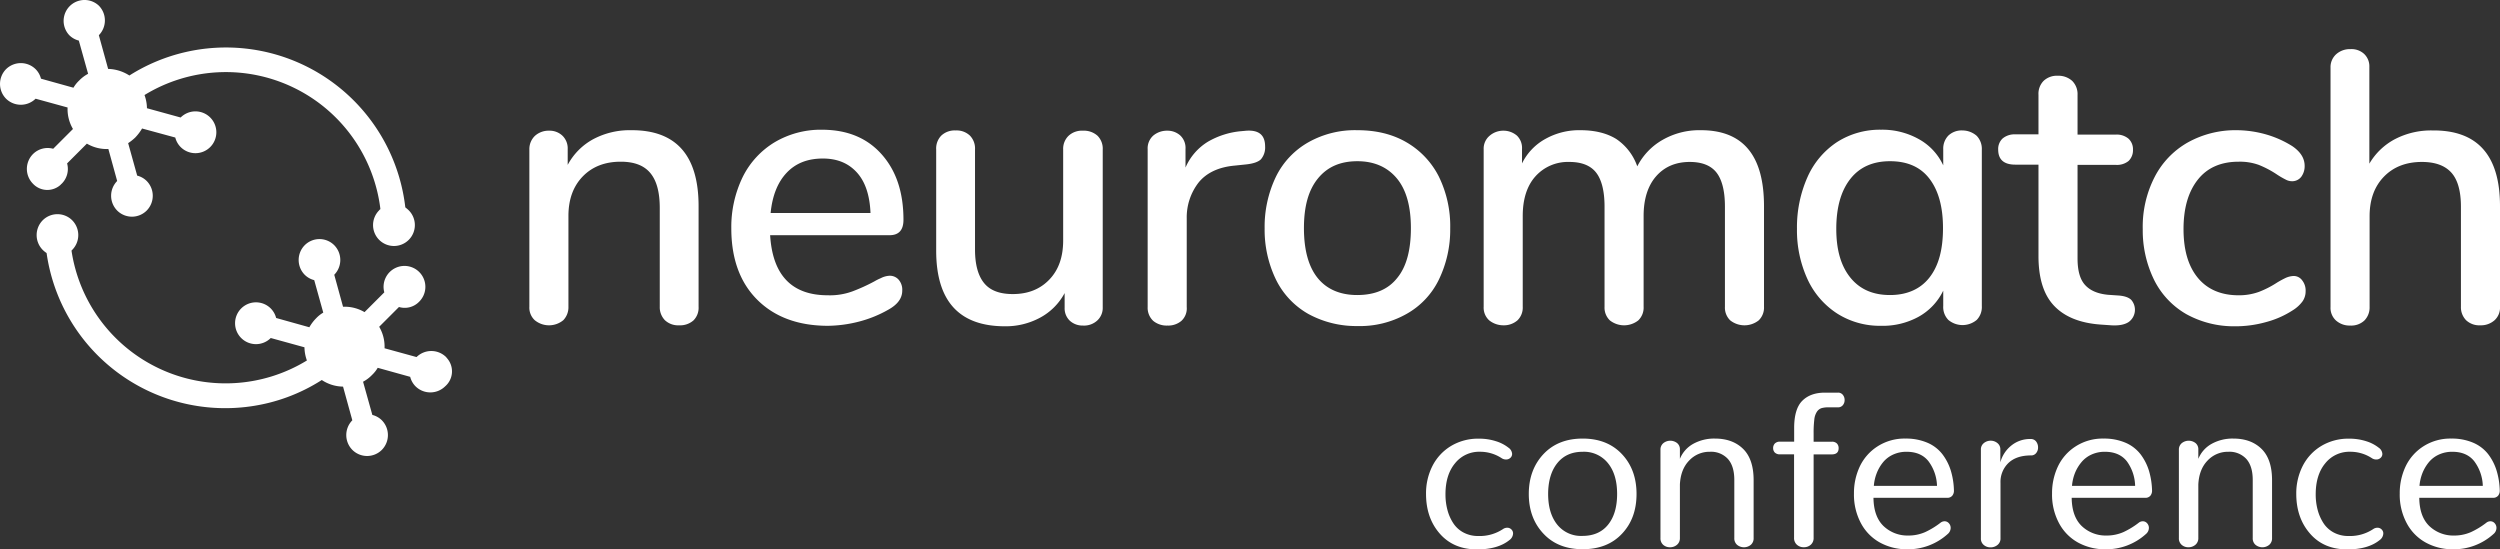 <svg id="Layer_1" data-name="Layer 1" xmlns="http://www.w3.org/2000/svg" viewBox="0 0 1023.78 224.95"><rect x="0" y="0" width="1023.78" height="224.95" fill="#333333" stroke="none"/><defs><style>.cls-1{fill:#fff;}</style></defs><path class="cls-1" d="M25.3,75.4a8.5,8.5,0,0,0,2.2-8.3L35.6,59a16,16,0,0,0,8.8,2.2L48,74.3a8.63,8.63,0,0,0,0,12.1,8.54,8.54,0,0,0,12.1,0h0a8.63,8.63,0,0,0,0-12.1,8.44,8.44,0,0,0-3.9-2.2L52.5,58.8a20.91,20.91,0,0,0,2.9-2.3,20,20,0,0,0,2.8-3.7l13.6,3.7A8.44,8.44,0,0,0,74,60.4a8.56,8.56,0,1,0,0-12.1h0L60.2,44.5a16.64,16.64,0,0,0-1-5.4,63.75,63.75,0,0,1,96.6,46.7c-.2.2-.4.3-.5.5a8.56,8.56,0,1,0,12.1,0h0a17.41,17.41,0,0,0-1.4-1.2,73.93,73.93,0,0,0-113-54,16.81,16.81,0,0,0-8.7-2.7L40.5,14.6a8.63,8.63,0,0,0,0-12.1A8.56,8.56,0,0,0,28.4,14.6a8.44,8.44,0,0,0,3.9,2.2l3.8,13.6a14.45,14.45,0,0,0-3.7,2.8,12.78,12.78,0,0,0-2.3,2.9L16.8,32.4a8.44,8.44,0,0,0-2.2-3.9,8.63,8.63,0,0,0-12.1,0,8.63,8.63,0,0,0,0,12.1,8.63,8.63,0,0,0,12.1,0l13.1,3.6A16,16,0,0,0,29.9,53l-8.1,8.1a8.5,8.5,0,0,0-8.3,2.2,8.63,8.63,0,0,0,0,12.1,8.07,8.07,0,0,0,11.4.4C25,75.6,25.2,75.5,25.3,75.4Z" transform="translate(-0.02 -0.18)"/><path class="cls-1" d="M182.7,146.4a8.63,8.63,0,0,0-12.1,0l-13.1-3.6a16,16,0,0,0-2.2-8.8l8.1-8.1a8.22,8.22,0,0,0,8.3-2.2,8.56,8.56,0,1,0-14.3-3.8l-8.1,8.1a16,16,0,0,0-8.8-2.2l-3.6-13.1a8.63,8.63,0,0,0,0-12.1,8.54,8.54,0,0,0-12.1,0h0a8.63,8.63,0,0,0,0,12.1,8.44,8.44,0,0,0,3.9,2.2l3.7,13.3a12.78,12.78,0,0,0-2.9,2.3,17.15,17.15,0,0,0-2.8,3.7l-13.6-3.8a8.44,8.44,0,0,0-2.2-3.9,8.56,8.56,0,1,0,0,12.1h0l13.8,3.8a16.64,16.64,0,0,0,1,5.4,63.81,63.81,0,0,1-96.4-45l.3-.3a8.63,8.63,0,0,0,0-12.1,8.54,8.54,0,0,0-12.1,0h0a8.63,8.63,0,0,0,0,12.1,10.1,10.1,0,0,0,1.6,1.3,73.88,73.88,0,0,0,83.5,62.8,72.73,72.73,0,0,0,29.2-10.8,15.94,15.94,0,0,0,8.7,2.7l3.8,13.8a8.63,8.63,0,0,0,0,12.1,8.54,8.54,0,0,0,12.1,0h0a8.63,8.63,0,0,0,0-12.1,8.44,8.44,0,0,0-3.9-2.2l-3.8-13.6a14.45,14.45,0,0,0,3.7-2.8,12.78,12.78,0,0,0,2.3-2.9l13.3,3.7a8.44,8.44,0,0,0,2.2,3.9,8.63,8.63,0,0,0,12.1,0,8.11,8.11,0,0,0,.8-11.5C183,146.7,182.8,146.6,182.7,146.4Z" transform="translate(-0.02 -0.18)"/><path class="cls-1" d="M286.1,84.6v41.2a7.3,7.3,0,0,1-2.1,5.6,8.32,8.32,0,0,1-5.9,2,7.89,7.89,0,0,1-5.8-2.1,7.61,7.61,0,0,1-2.1-5.5V85.4c0-6.6-1.3-11.3-3.9-14.4s-6.6-4.6-12.1-4.6c-6.4,0-11.6,2-15.5,6s-5.9,9.4-5.9,16.2v37.2a7.61,7.61,0,0,1-2.1,5.5,9.2,9.2,0,0,1-11.7,0,7,7,0,0,1-2.2-5.5V61.3a7.47,7.47,0,0,1,2.3-5.5,8.32,8.32,0,0,1,5.8-2.1,7.61,7.61,0,0,1,5.5,2.1,7.23,7.23,0,0,1,2.1,5.4v6.5a25.78,25.78,0,0,1,10.6-10.6,31.75,31.75,0,0,1,15.4-3.6C276.9,53.4,286.1,63.8,286.1,84.6Z" transform="translate(-0.02 -0.18)"/><path class="cls-1" d="M368.1,114.8a6.3,6.3,0,0,1,1.4,4.4q0,4.65-5.7,7.8a48.78,48.78,0,0,1-12.1,4.9,53.13,53.13,0,0,1-12.6,1.7c-12.2,0-21.9-3.6-29-10.7S299.5,106,299.5,93.7a46.81,46.81,0,0,1,4.7-21.1,34.5,34.5,0,0,1,13.1-14.2,37.08,37.08,0,0,1,19.2-5.1c10.4,0,18.5,3.3,24.5,10s9,15.6,9,26.9q0,6.3-5.7,6.3H315.4c1,16.4,8.9,24.6,23.6,24.6a26.75,26.75,0,0,0,10.1-1.6,73,73,0,0,0,9-4.1,21,21,0,0,1,2.6-1.3,8.79,8.79,0,0,1,3.6-1A4.82,4.82,0,0,1,368.1,114.8ZM322.2,70.9q-5.55,5.85-6.6,16.5h40.9c-.3-7.2-2.1-12.7-5.5-16.5s-8-5.8-14-5.8C330.8,65.1,325.9,67,322.2,70.9Z" transform="translate(-0.02 -0.18)"/><path class="cls-1" d="M449.5,55.8a7.52,7.52,0,0,1,2.1,5.7V126a7,7,0,0,1-2.2,5.4,8,8,0,0,1-5.9,2.1,7.71,7.71,0,0,1-5.4-2,7,7,0,0,1-2.1-5.3v-6a24.57,24.57,0,0,1-10.1,10.1,29.67,29.67,0,0,1-14.3,3.5c-18.8,0-28.2-10.3-28.2-31V61.4a7.52,7.52,0,0,1,2.1-5.7,8,8,0,0,1,5.9-2.1,7.89,7.89,0,0,1,5.8,2.1,7.52,7.52,0,0,1,2.1,5.7v41c0,6.2,1.3,10.8,3.8,13.8s6.4,4.4,11.7,4.4q9.3,0,15-6c3.8-4,5.6-9.3,5.6-16V61.4a7.38,7.38,0,0,1,2.2-5.6,8,8,0,0,1,5.9-2.1A8.35,8.35,0,0,1,449.5,55.8Z" transform="translate(-0.02 -0.18)"/><path class="cls-1" d="M518.1,60.2a7.43,7.43,0,0,1-1.7,5.2c-1.1,1.1-3.2,1.8-6,2.1l-4.8.5c-6.6.6-11.6,3-14.8,7A23.29,23.29,0,0,0,486,89.6v36.3a6.92,6.92,0,0,1-2.2,5.7,8.37,8.37,0,0,1-5.7,1.9,8.63,8.63,0,0,1-5.8-1.9,7.33,7.33,0,0,1-2.3-5.7V61.3a7,7,0,0,1,2.3-5.6,8.72,8.72,0,0,1,5.8-2,7.76,7.76,0,0,1,5.3,2,7,7,0,0,1,2.1,5.5v7.6a23.14,23.14,0,0,1,9.2-10.6,32.87,32.87,0,0,1,13.6-4.3l2.2-.2C515.6,53.4,518.1,55.5,518.1,60.2Z" transform="translate(-0.02 -0.18)"/><path class="cls-1" d="M535.9,128.8a32.69,32.69,0,0,1-13.3-14,46.81,46.81,0,0,1-4.7-21.1,47.35,47.35,0,0,1,4.7-21.3,32.69,32.69,0,0,1,13.3-14,38.78,38.78,0,0,1,20-4.9c7.6,0,14.3,1.6,20,4.9a33.86,33.86,0,0,1,13.3,14,46.06,46.06,0,0,1,4.7,21.3,46.81,46.81,0,0,1-4.7,21.1,32.11,32.11,0,0,1-13.3,14,38.78,38.78,0,0,1-20,4.9A40.85,40.85,0,0,1,535.9,128.8ZM572.2,114c3.8-4.6,5.6-11.5,5.6-20.4s-1.9-15.7-5.7-20.3-9.2-7.1-16.2-7.1-12.3,2.3-16.2,7.1S534,84.8,534,93.6c0,9,1.9,15.8,5.6,20.4s9.2,7,16.2,7c7.2,0,12.7-2.3,16.4-7Z" transform="translate(-0.02 -0.18)"/><path class="cls-1" d="M722.4,84.6v41.2a7.24,7.24,0,0,1-2.2,5.6,9.41,9.41,0,0,1-11.6,0,7.24,7.24,0,0,1-2.2-5.6v-41c0-6.4-1.2-11.1-3.5-14s-6-4.3-10.9-4.3c-5.8,0-10.4,2-13.8,5.9s-5.1,9.4-5.1,16.2v37.2a7.24,7.24,0,0,1-2.2,5.6,9.41,9.41,0,0,1-11.6,0,7.24,7.24,0,0,1-2.2-5.6v-41c0-6.4-1.2-11.1-3.5-14s-6-4.3-10.9-4.3a17.82,17.82,0,0,0-13.9,5.9c-3.5,3.9-5.2,9.4-5.2,16.2v37.2a7.24,7.24,0,0,1-2.2,5.6,8.46,8.46,0,0,1-5.7,2,9.27,9.27,0,0,1-5.8-2,7,7,0,0,1-2.3-5.6V61.3a6.87,6.87,0,0,1,2.4-5.5,8.55,8.55,0,0,1,5.7-2.1,8.46,8.46,0,0,1,5.5,2,7,7,0,0,1,2.1,5.5v5.9A23.08,23.08,0,0,1,633,57a28.21,28.21,0,0,1,14.2-3.5q8.85,0,14.7,3.6a22.29,22.29,0,0,1,8.6,11.2,26.14,26.14,0,0,1,10.3-10.8,30.14,30.14,0,0,1,15.5-4C713.8,53.4,722.4,63.8,722.4,84.6Z" transform="translate(-0.02 -0.18)"/><path class="cls-1" d="M809.5,55.8a7.68,7.68,0,0,1,2.1,5.6v64.1a7.52,7.52,0,0,1-2.1,5.7,9.06,9.06,0,0,1-11.6,0,7.52,7.52,0,0,1-2.1-5.7v-6.3a24.3,24.3,0,0,1-10.1,10.7,30.51,30.51,0,0,1-15.4,3.7,32.54,32.54,0,0,1-17.9-5,33.26,33.26,0,0,1-12.1-13.9,48,48,0,0,1-4.4-20.8,50.67,50.67,0,0,1,4.4-21.4,33.37,33.37,0,0,1,12.1-14.2,32.54,32.54,0,0,1,17.9-5,30.59,30.59,0,0,1,15.4,3.8,23.5,23.5,0,0,1,10.1,10.8V61.2a7.61,7.61,0,0,1,2.1-5.5,7.89,7.89,0,0,1,5.8-2.1A8.91,8.91,0,0,1,809.5,55.8Zm-19.4,58.1c3.8-4.8,5.6-11.5,5.6-20.3s-1.9-15.5-5.6-20.3S781,66.2,774,66.2s-12.4,2.4-16.2,7.2S752,85,752,93.9c0,8.6,1.9,15.2,5.8,20s9.3,7.1,16.2,7.1S786.4,118.6,790.1,113.9Z" transform="translate(-0.02 -0.18)"/><path class="cls-1" d="M872.8,123a6.17,6.17,0,0,1-1,9c-1.6,1.1-4,1.6-7.2,1.4l-4.3-.3q-12.75-.9-19.2-7.8c-4.3-4.6-6.3-11.4-6.3-20.3V67.6h-9.5c-4.7,0-7-2.1-7-6.2a5.88,5.88,0,0,1,1.8-4.5,7.59,7.59,0,0,1,5.2-1.7h9.5V39a7.52,7.52,0,0,1,2.1-5.7,7.89,7.89,0,0,1,5.8-2.1,8.4,8.4,0,0,1,5.9,2.1,7.6,7.6,0,0,1,2.2,5.7V55.3h15.7a7.43,7.43,0,0,1,5.2,1.7,5.88,5.88,0,0,1,1.8,4.5,6.1,6.1,0,0,1-1.8,4.6,7.51,7.51,0,0,1-5.2,1.6H850.8V106c0,5,1,8.6,3.1,10.9s5.2,3.6,9.4,4l4.4.3Q871.3,121.5,872.8,123Z" transform="translate(-0.02 -0.18)"/><path class="cls-1" d="M895.3,128.8a33.15,33.15,0,0,1-13.1-13.9A46,46,0,0,1,877.5,94a44.54,44.54,0,0,1,4.8-21.2,34.21,34.21,0,0,1,13.5-14.2,40,40,0,0,1,20-5.1,44.76,44.76,0,0,1,12.1,1.7A41.9,41.9,0,0,1,938.7,60q5.1,3.45,5.1,8.1a7.29,7.29,0,0,1-1.4,4.5,4.7,4.7,0,0,1-3.6,1.8,5.55,5.55,0,0,1-2.8-.7,33.54,33.54,0,0,1-3.6-2.1,40.17,40.17,0,0,0-7.4-3.9,22.74,22.74,0,0,0-8.2-1.3c-7.2,0-12.8,2.4-16.7,7.3s-5.9,11.6-5.9,20.3,2,15.3,5.9,20,9.5,7.1,16.6,7.1a23.91,23.91,0,0,0,8.4-1.4,39.75,39.75,0,0,0,7.4-3.8A39,39,0,0,1,936,114a8.87,8.87,0,0,1,3.2-.8,4.28,4.28,0,0,1,3.6,1.8,6.71,6.71,0,0,1,1.4,4.5,7.21,7.21,0,0,1-1.2,4,14.14,14.14,0,0,1-4,3.7,38,38,0,0,1-11.1,4.9,46.43,46.43,0,0,1-12.8,1.7A40.19,40.19,0,0,1,895.3,128.8Z" transform="translate(-0.02 -0.18)"/><path class="cls-1" d="M1023.8,84.6v41.2a7,7,0,0,1-2.2,5.5,8.4,8.4,0,0,1-5.9,2.1,7.89,7.89,0,0,1-5.8-2.1,7.61,7.61,0,0,1-2.1-5.5v-41c0-6.3-1.3-11-3.9-13.9s-6.6-4.4-12.1-4.4c-6.4,0-11.6,2-15.5,6s-5.9,9.4-5.9,16.2v37.2a7.61,7.61,0,0,1-2.1,5.5,7.89,7.89,0,0,1-5.8,2.1,8.4,8.4,0,0,1-5.9-2.1,7,7,0,0,1-2.2-5.5v-98a7.11,7.11,0,0,1,2.3-5.5,8.4,8.4,0,0,1,5.9-2.1,7.6,7.6,0,0,1,5.6,2,7,7,0,0,1,2.1,5.3V67.2a26.42,26.42,0,0,1,10.6-10.1,32,32,0,0,1,15.2-3.5C1014.6,53.4,1023.8,63.8,1023.8,84.6Z" transform="translate(-0.02 -0.18)"/><path class="cls-1" d="M589.61,218.69Q584,212.26,584,202.46A24.71,24.71,0,0,1,586.62,191a20.23,20.23,0,0,1,7.6-8.18,21.5,21.5,0,0,1,11.43-3,22.26,22.26,0,0,1,7,1.05,15.59,15.59,0,0,1,5.1,2.64,3.31,3.31,0,0,1,1.5,2.55,2.13,2.13,0,0,1-.73,1.63,2.55,2.55,0,0,1-1.78.66,3.25,3.25,0,0,1-1.84-.58,16,16,0,0,0-8.84-2.59,12.6,12.6,0,0,0-10.19,4.73q-3.92,4.73-3.91,12.72a24.62,24.62,0,0,0,.79,6.33,18.26,18.26,0,0,0,2.37,5.42,11.32,11.32,0,0,0,4.22,3.87,12.56,12.56,0,0,0,6.06,1.43,17.25,17.25,0,0,0,10.07-2.81,3.06,3.06,0,0,1,1.76-.58,2.35,2.35,0,0,1,1.71.69,2.23,2.23,0,0,1,.7,1.69,3.51,3.51,0,0,1-1.49,2.68q-4.75,3.83-13.36,3.82Q595.23,225.13,589.61,218.69Z" transform="translate(-0.02 -0.18)"/><path class="cls-1" d="M632.08,218.72q-6-6.37-6-16.26t6-16.31q6-6.37,16.06-6.37t16.06,6.35q6,6.35,6,16.33t-5.93,16.26q-5.94,6.36-16.09,6.37T632.08,218.72Zm26.46-3.67q3.71-4.59,3.71-12.59t-3.76-12.62a12.57,12.57,0,0,0-10.35-4.65q-6.63,0-10.37,4.63T634,202.46q0,7.9,3.71,12.54a12.46,12.46,0,0,0,10.3,4.64Q654.83,219.64,658.54,215.05Z" transform="translate(-0.02 -0.18)"/><path class="cls-1" d="M681.14,223.31a3.5,3.5,0,0,1-1.14-2.79V184.39a3.38,3.38,0,0,1,1.19-2.74,4.55,4.55,0,0,1,5.6-.05,3.23,3.23,0,0,1,1.17,2.66v3.83a12.35,12.35,0,0,1,5.47-6.16,17.68,17.68,0,0,1,8.85-2.15q7.26,0,11.56,4.22t4.31,12.79v23.73a3.45,3.45,0,0,1-1.17,2.79,4.43,4.43,0,0,1-5.58,0,3.45,3.45,0,0,1-1.16-2.79V196.7q0-5.62-2.62-8.57a9.32,9.32,0,0,0-7.36-2.94,11.36,11.36,0,0,0-8.52,3.6q-3.48,3.6-3.78,9.8v21.93a3.45,3.45,0,0,1-1.21,2.77,4.31,4.31,0,0,1-2.84,1A4.11,4.11,0,0,1,681.14,223.31Z" transform="translate(-0.02 -0.18)"/><path class="cls-1" d="M735.88,223.26a3.61,3.61,0,0,1-1.17-2.87V186.24H729a2.9,2.9,0,0,1-2.16-.72,2.58,2.58,0,0,1-.7-1.83,2.69,2.69,0,0,1,.7-1.89,2.83,2.83,0,0,1,2.16-.75h5.75v-5.58q0-7.86,3.34-11.18t9.23-3.32h5.36a2.42,2.42,0,0,1,2,.9,3.26,3.26,0,0,1,.73,2.13,3.17,3.17,0,0,1-.73,2.11,2.48,2.48,0,0,1-2,.88h-3.73a10.32,10.32,0,0,0-3,.33,3.75,3.75,0,0,0-1.87,1.45A7.15,7.15,0,0,0,743,172a44,44,0,0,0-.28,5.65v3.42h7.43a2.76,2.76,0,0,1,2.13.75,2.72,2.72,0,0,1,.68,1.89c0,1.7-.94,2.55-2.81,2.55h-7.43v34.15a3.59,3.59,0,0,1-1.19,2.87,4.14,4.14,0,0,1-2.81,1A4.06,4.06,0,0,1,735.88,223.26Z" transform="translate(-0.02 -0.18)"/><path class="cls-1" d="M769.87,222.36a19.47,19.47,0,0,1-7.76-7.89,24.8,24.8,0,0,1-2.87-12.15,25.55,25.55,0,0,1,2.41-11.16,19.91,19.91,0,0,1,7.3-8.22,20.42,20.42,0,0,1,11.38-3.16,22.11,22.11,0,0,1,9,1.71,15.35,15.35,0,0,1,6.15,4.73,21.58,21.58,0,0,1,3.43,6.72,30.51,30.51,0,0,1,1.27,8.15,3.14,3.14,0,0,1-.7,2.11,2.59,2.59,0,0,1-2.11.84H767.23q.09,7.56,4,11.45a14.17,14.17,0,0,0,10.15,4,17,17,0,0,0,7-1.4,32.47,32.47,0,0,0,6.28-3.83,2.69,2.69,0,0,1,1.67-.61,2.28,2.28,0,0,1,1.78.81,2.75,2.75,0,0,1,.73,1.91,3.29,3.29,0,0,1-1.23,2.51,24.25,24.25,0,0,1-16.79,6.24A22.84,22.84,0,0,1,769.87,222.36Zm23.38-23.2a17.66,17.66,0,0,0-3.47-10.06q-3.07-3.91-9-3.91a12.88,12.88,0,0,0-5.58,1.18,11.5,11.5,0,0,0-4.11,3.19,16.56,16.56,0,0,0-2.55,4.44,18,18,0,0,0-1.16,5.16Z" transform="translate(-0.02 -0.18)"/><path class="cls-1" d="M812.37,223.33a3.34,3.34,0,0,1-1.15-2.72V184.35a3.26,3.26,0,0,1,1.19-2.7,4.38,4.38,0,0,1,2.81-1,4.27,4.27,0,0,1,2.79,1,3.17,3.17,0,0,1,1.17,2.61l0,5.28a13.15,13.15,0,0,1,4.42-6.84,12.1,12.1,0,0,1,8-2.74,2.68,2.68,0,0,1,2.22,1,3.91,3.91,0,0,1,.81,2.46,3.5,3.5,0,0,1-.75,2.26,2.55,2.55,0,0,1-2.15,1q-5.94,0-9.21,3.08a10.74,10.74,0,0,0-3.27,8.21v22.64a3.29,3.29,0,0,1-1.21,2.72,4.44,4.44,0,0,1-2.84,1A4.15,4.15,0,0,1,812.37,223.33Z" transform="translate(-0.02 -0.18)"/><path class="cls-1" d="M851,222.36a19.47,19.47,0,0,1-7.76-7.89,24.69,24.69,0,0,1-2.88-12.15,25.56,25.56,0,0,1,2.42-11.16,19.84,19.84,0,0,1,7.3-8.22,20.42,20.42,0,0,1,11.38-3.16,22.15,22.15,0,0,1,9,1.71,15.48,15.48,0,0,1,6.15,4.73,21.8,21.8,0,0,1,3.43,6.72,30.92,30.92,0,0,1,1.27,8.15,3.2,3.2,0,0,1-.7,2.11,2.61,2.61,0,0,1-2.11.84H848.4q.09,7.56,4,11.45a14.2,14.2,0,0,0,10.16,4,17.07,17.07,0,0,0,7-1.4,32.47,32.47,0,0,0,6.28-3.83,2.67,2.67,0,0,1,1.67-.61,2.3,2.3,0,0,1,1.78.81,2.8,2.8,0,0,1,.73,1.91,3.32,3.32,0,0,1-1.23,2.51,24.25,24.25,0,0,1-16.79,6.24A22.84,22.84,0,0,1,851,222.36Zm23.38-23.2A17.73,17.73,0,0,0,871,189.1q-3.09-3.91-9-3.91a12.85,12.85,0,0,0-5.58,1.18,11.5,11.5,0,0,0-4.11,3.19A16.56,16.56,0,0,0,849.7,194a18.31,18.31,0,0,0-1.17,5.16Z" transform="translate(-0.02 -0.18)"/><path class="cls-1" d="M893.45,223.31a3.47,3.47,0,0,1-1.15-2.79V184.39a3.38,3.38,0,0,1,1.19-2.74,4.55,4.55,0,0,1,5.6-.05,3.23,3.23,0,0,1,1.17,2.66v3.83a12.35,12.35,0,0,1,5.47-6.16,17.68,17.68,0,0,1,8.85-2.15q7.26,0,11.56,4.22t4.31,12.79v23.73a3.45,3.45,0,0,1-1.17,2.79,4.43,4.43,0,0,1-5.58,0,3.45,3.45,0,0,1-1.16-2.79V196.7c0-3.75-.88-6.61-2.62-8.57a9.34,9.34,0,0,0-7.36-2.94,11.36,11.36,0,0,0-8.52,3.6q-3.48,3.6-3.78,9.8v21.93a3.45,3.45,0,0,1-1.21,2.77,4.31,4.31,0,0,1-2.84,1A4.07,4.07,0,0,1,893.45,223.31Z" transform="translate(-0.02 -0.18)"/><path class="cls-1" d="M946,218.69q-5.62-6.44-5.63-16.23A24.71,24.71,0,0,1,943,191a20.23,20.23,0,0,1,7.6-8.18,21.5,21.5,0,0,1,11.43-3,22.37,22.37,0,0,1,7,1.05,15.64,15.64,0,0,1,5.09,2.64,3.31,3.31,0,0,1,1.5,2.55,2.09,2.09,0,0,1-.73,1.63,2.53,2.53,0,0,1-1.78.66,3.25,3.25,0,0,1-1.84-.58,16,16,0,0,0-8.84-2.59,12.62,12.62,0,0,0-10.19,4.73q-3.91,4.73-3.91,12.72a24.62,24.62,0,0,0,.79,6.33,18.78,18.78,0,0,0,2.37,5.42,11.4,11.4,0,0,0,4.22,3.87,12.57,12.57,0,0,0,6.07,1.43,17.24,17.24,0,0,0,10.06-2.81,3.08,3.08,0,0,1,1.76-.58,2.35,2.35,0,0,1,1.71.69,2.23,2.23,0,0,1,.7,1.69,3.48,3.48,0,0,1-1.49,2.68q-4.74,3.83-13.36,3.82Q951.58,225.13,946,218.69Z" transform="translate(-0.02 -0.18)"/><path class="cls-1" d="M993.38,222.36a19.41,19.41,0,0,1-7.76-7.89,24.69,24.69,0,0,1-2.88-12.15,25.56,25.56,0,0,1,2.42-11.16,19.89,19.89,0,0,1,7.29-8.22,20.48,20.48,0,0,1,11.39-3.16,22.06,22.06,0,0,1,9,1.71,15.45,15.45,0,0,1,6.16,4.73,21.56,21.56,0,0,1,3.42,6.72,30.51,30.51,0,0,1,1.28,8.15,3.2,3.2,0,0,1-.7,2.11,2.61,2.61,0,0,1-2.11.84H990.74q.09,7.56,4,11.45a14.19,14.19,0,0,0,10.15,4,17,17,0,0,0,7-1.4,32.53,32.53,0,0,0,6.29-3.83,2.67,2.67,0,0,1,1.67-.61,2.3,2.3,0,0,1,1.78.81,2.79,2.79,0,0,1,.72,1.91,3.29,3.29,0,0,1-1.23,2.51,24.22,24.22,0,0,1-16.78,6.24A22.82,22.82,0,0,1,993.38,222.36Zm23.38-23.2a17.74,17.74,0,0,0-3.48-10.06q-3.07-3.91-9-3.91a12.9,12.9,0,0,0-5.59,1.18,11.5,11.5,0,0,0-4.11,3.19A16.8,16.8,0,0,0,992,194a18.31,18.31,0,0,0-1.17,5.16Z" transform="translate(-0.02 -0.18)"/></svg>